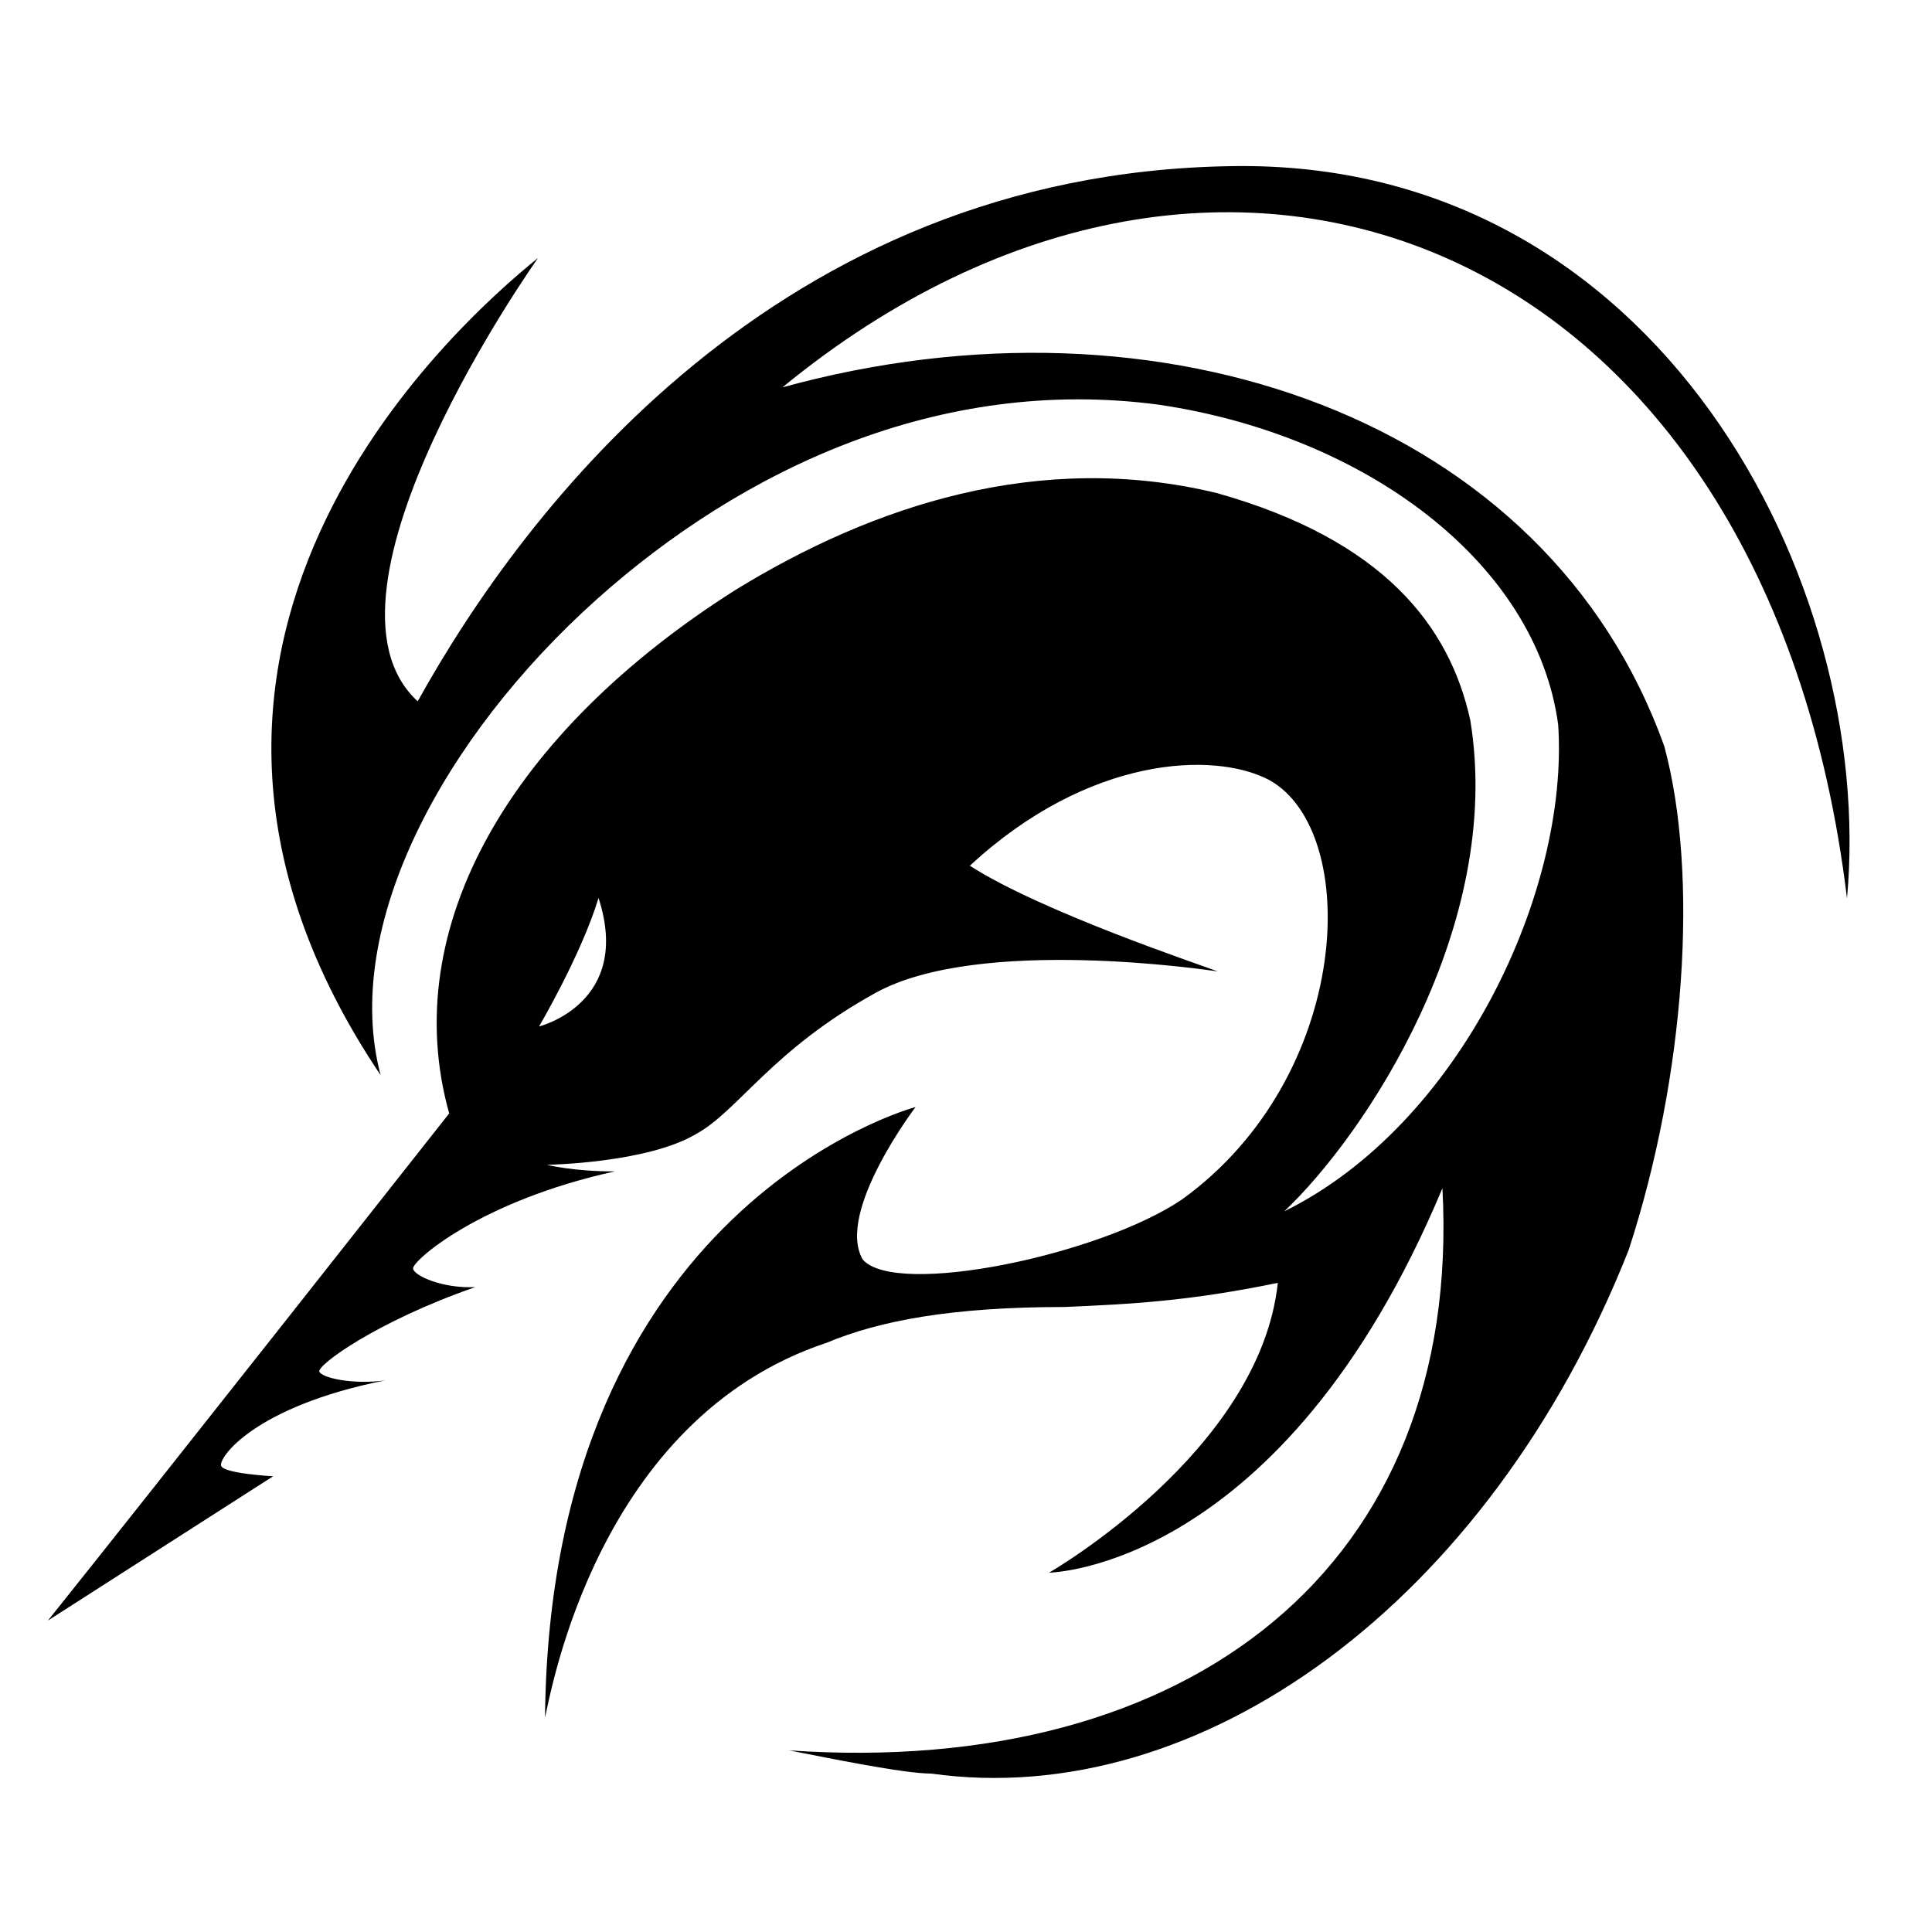 <?xml version="1.0" encoding="utf-8"?>
<!-- Generator: Adobe Illustrator 19.0.0, SVG Export Plug-In . SVG Version: 6.00 Build 0)  -->
<svg version="1.1" xmlns="http://www.w3.org/2000/svg" xmlns:xlink="http://www.w3.org/1999/xlink" x="0px" y="0px"
	viewBox="0 0 1000 1000" style="enable-background:new 0 0 1000 1000;" xml:space="preserve">
	<g id="Layer_2">
		<path id="XMLID_10_" class="st1" fill="currentColor"
			d="M956,465c15-163.3-97.7-383.1-319-379c-234.7,3.7-365.9,178-420.8,277
		c-61-56,62.3-229.5,62.3-229.5c-44.8,36.2-229.7,202.4-81.5,423c-20.3-76.8,32.3-175.1,112-246.4c74.4-66.5,176.8-115.9,291-100.6
		c106.7,15.8,195.1,81.6,206.5,165.5c5.8,86-50.5,207-141.8,252c41.7-39.3,113.9-147.6,96.3-254.3c-10.7-48.6-44.8-93.2-131.2-117.5
		c-91.8-22.2-178.1,6.5-249.2,50.2C265,378.7,205.4,479.7,232.5,576.3C222.3,589.2,80.3,769.5,24.8,838.8
		c16.7-10.7,116.6-74.7,116.6-74.7s-25.1-1.3-26.9-5.3s17-30.8,84.8-44.3c-16.8,2.3-32.5-1.3-34-4.5s29.5-26,80.7-43.8
		c-16.7,0.8-31.4-5.7-32.2-9.5s34.3-35,104.5-50.4c-21.5,0.1-35.2-3.4-35.2-3.4s51.8-0.8,77.3-16c21.8-12,39-43.3,92.8-73
		s172.6-11.7,177.1-11.1c-9.8-3.7-91.7-31.1-128.3-54.7c61.4-56.9,126.4-59.4,154.9-44.4C705,430.3,700,557,612,620.7
		c-42.4,28.9-148,50.9-165.4,31.3c-14.3-24.3,27.3-79,27.3-79s-189.3,50-191.8,316c3.2-13.7,27.4-154.7,145.8-194
		c27.5-11.5,65-18.5,123-18.5c34.5-1.5,64.5-3,110.5-12.5C652,751.5,543,814,543,814s121-1.5,203.6-199
		c10.5,196-131.1,305.2-338.1,291c19.6,3.8,59,12,73.5,12c139,19.5,288.5-88,361-271c29.5-90.5,36.3-194.3,18.5-260.5
		c-60.5-170-260.5-240-456.5-186C634,12.5,915,124.7,956,465z M279,531.3c0,0,21.8-37,30.8-66.5C327.5,519.3,279,531.3,279,531.3z" />
	</g>
</svg>